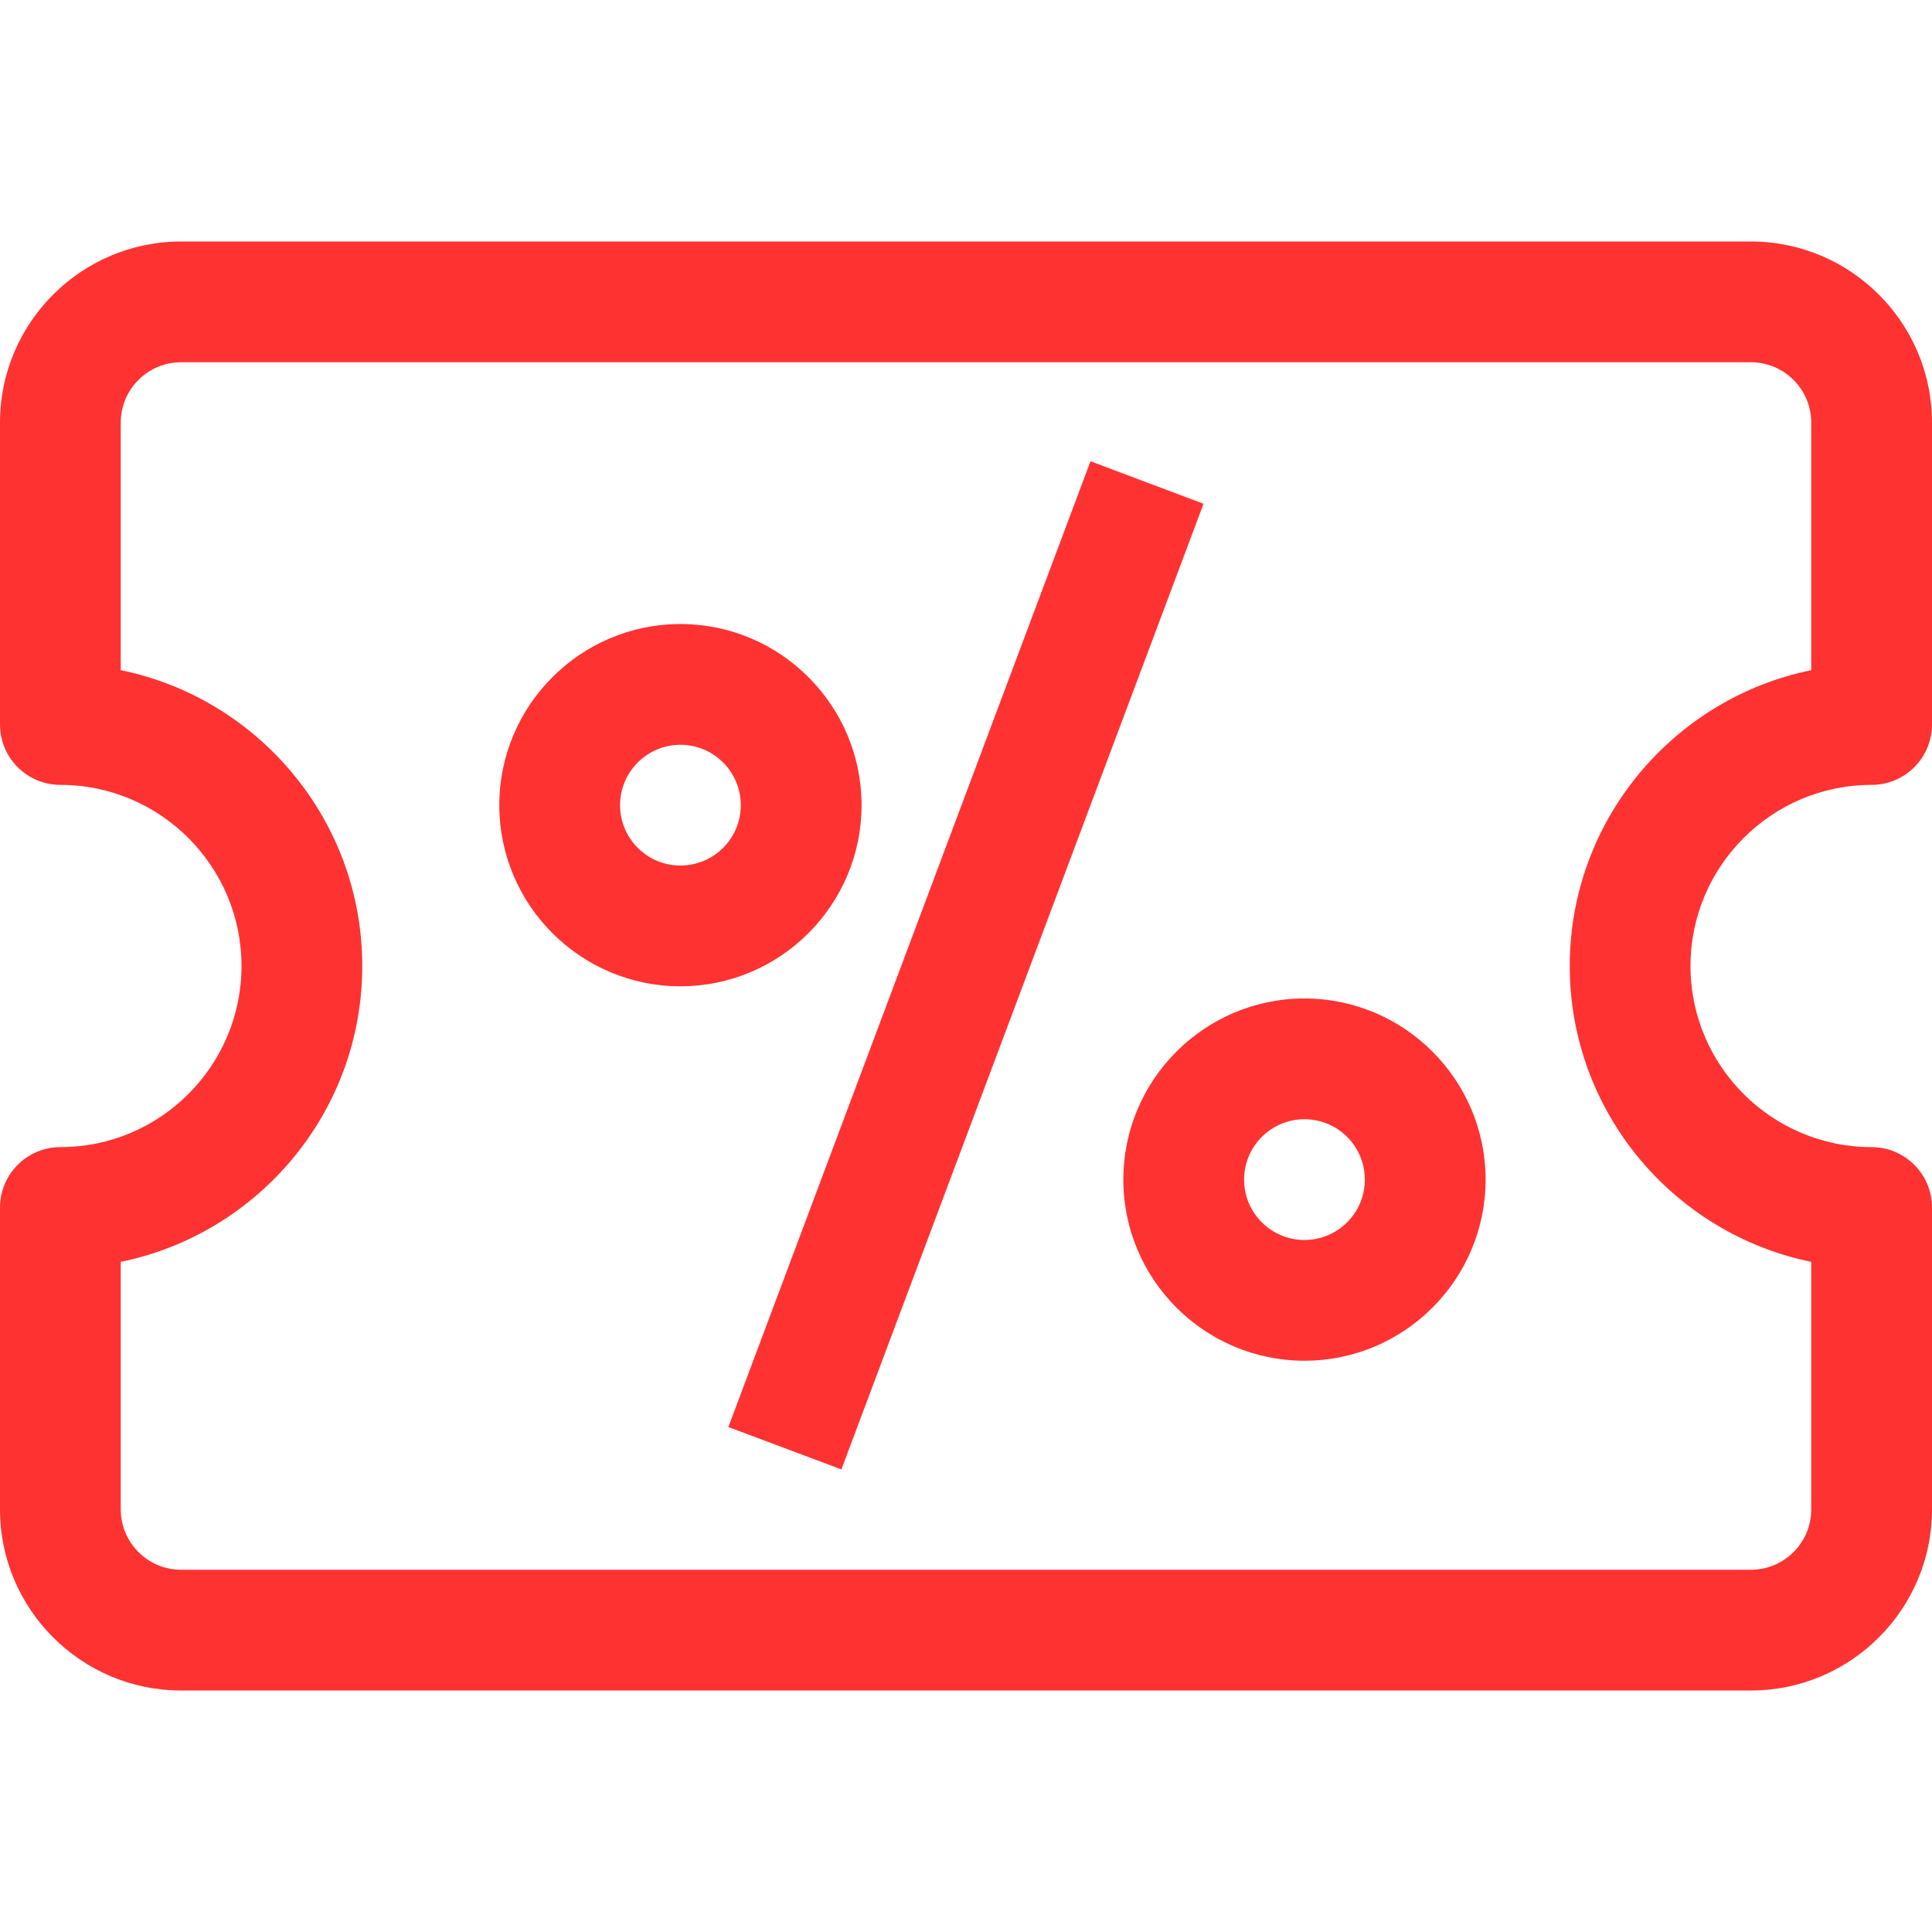<svg width="16" height="16" viewBox="0 0 16 16" fill="none" xmlns="http://www.w3.org/2000/svg">
<g clip-path="url(#clip0_205_1177)">
<path d="M14.5 14H1.5C0.673 14 0 13.327 0 12.5V10C0 9.724 0.224 9.5 0.5 9.5C1.327 9.5 2 8.827 2 8C2 7.173 1.327 6.5 0.5 6.5C0.224 6.5 0 6.276 0 6V3.5C0 2.673 0.673 2 1.5 2H14.5C15.327 2 16 2.673 16 3.5V6C16 6.276 15.776 6.5 15.5 6.5C14.673 6.5 14 7.173 14 8C14 8.827 14.673 9.5 15.5 9.5C15.776 9.5 16 9.724 16 10V12.5C16 13.327 15.327 14 14.5 14ZM1 10.45V12.5C1 12.776 1.224 13 1.5 13H14.5C14.776 13 15 12.776 15 12.5V10.45C13.86 10.217 13 9.208 13 8C13 6.792 13.86 5.783 15 5.55V3.5C15 3.224 14.776 3 14.5 3H1.5C1.224 3 1 3.224 1 3.5V5.55C2.14 5.783 3 6.793 3 8C3 9.208 2.14 10.217 1 10.45Z" fill="#FF3232"/>
<path d="M6.032 11.818L9.031 3.82L9.967 4.172L6.968 12.169L6.032 11.818Z" fill="#FF3232"/>
<path d="M5.635 8.168C4.808 8.168 4.135 7.495 4.135 6.668C4.135 5.841 4.808 5.168 5.635 5.168C6.462 5.168 7.135 5.841 7.135 6.668C7.135 7.495 6.462 8.168 5.635 8.168ZM5.635 6.168C5.359 6.168 5.135 6.392 5.135 6.668C5.135 6.944 5.359 7.168 5.635 7.168C5.911 7.168 6.135 6.944 6.135 6.668C6.135 6.392 5.911 6.168 5.635 6.168Z" fill="#FF3232"/>
<path d="M10.803 11.269C9.976 11.269 9.303 10.596 9.303 9.769C9.303 8.942 9.976 8.269 10.803 8.269C11.63 8.269 12.303 8.942 12.303 9.769C12.303 10.596 11.63 11.269 10.803 11.269ZM10.803 9.269C10.527 9.269 10.303 9.493 10.303 9.769C10.303 10.045 10.527 10.269 10.803 10.269C11.079 10.269 11.303 10.045 11.303 9.769C11.303 9.493 11.079 9.269 10.803 9.269Z" fill="#FF3232"/>
</g>
<defs>
<clipPath id="clip0_205_1177">
<rect width="16" height="16" fill="white"/>
</clipPath>
</defs>
</svg>

